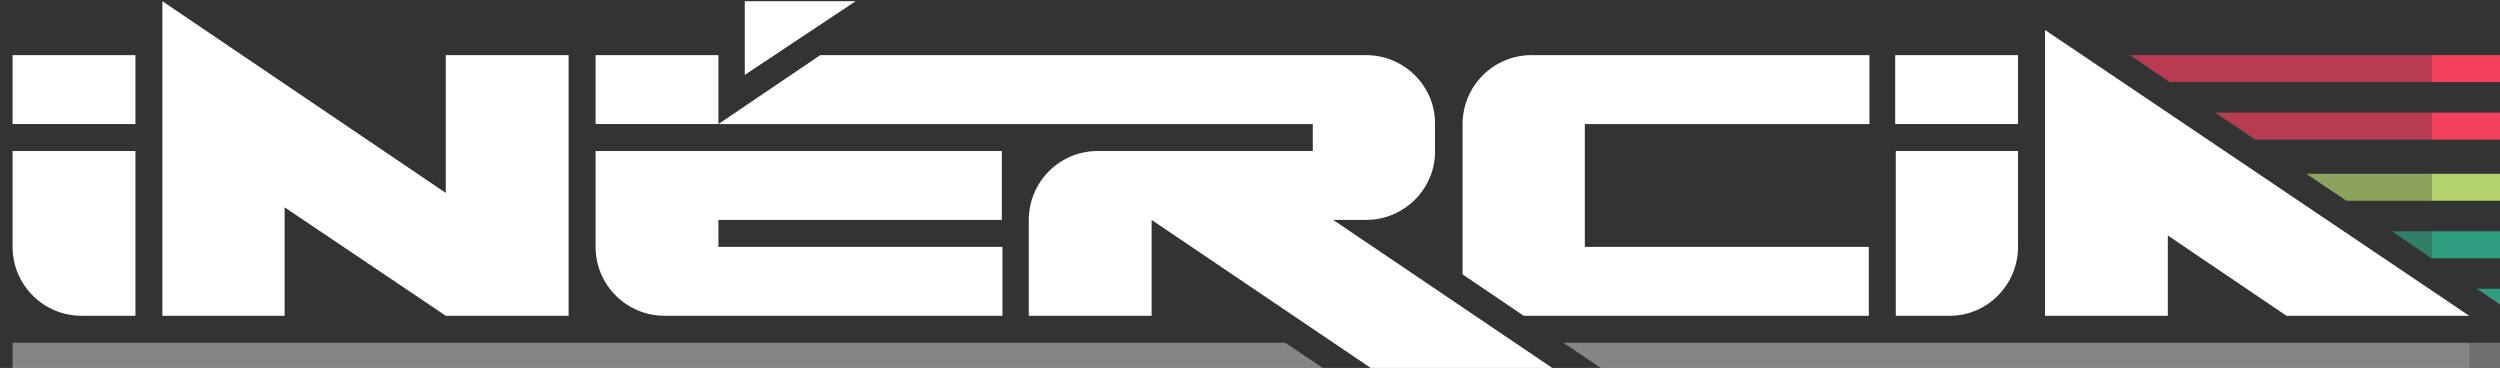 <?xml version="1.0" encoding="UTF-8" standalone="no"?>
<!-- Created with Inkscape (http://www.inkscape.org/) -->

<svg
   width="110.569mm"
   height="16.272mm"
   viewBox="0 0 110.569 16.272"
   version="1.1"
   id="svg1"
   xmlns="http://www.w3.org/2000/svg"
   xmlns:svg="http://www.w3.org/2000/svg">
  <rect x="0" y="0" width="110.569" height="16.272" fill="#333333" stroke="none"/>
  <defs
     id="defs1" />
  <g
     id="layer1"
     transform="translate(-48.154,-146.579)">
    <g
       id="g237"
       transform="matrix(0.265,0,0,0.265,-305.647,112.58)">
		<polygon
   class="st18"
   points="1549.6,185.5 1556.3,190 1337.2,190 1337.2,185.5 "
   id="polygon223"
   style="opacity:0.4;fill:#ffffff;enable-background:new" />

		<polygon
   class="st18"
   points="1747.2,185.5 1747.2,190 1602.7,190 1596,185.5 "
   id="polygon224"
   style="opacity:0.4;fill:#ffffff;enable-background:new" />

		<path
   class="st12"
   d="m 1599.6,149 v 20.5 H 1647 V 181 h -57.6 l -10.2,-6.9 V 149 c 0,-6.3 5.1,-11.5 11.5,-11.5 v 0 h 56.4 V 149 Z"
   id="path224"
   style="fill:#ffffff" />

		<rect
   x="1337.2"
   y="137.5"
   class="st12"
   width="20.5"
   height="11.5"
   id="rect224"
   style="fill:#ffffff" />

		<path
   class="st12"
   d="m 1455,165 v 4.5 h 47.4 V 181 H 1446 c -6.3,0 -11.5,-5.1 -11.5,-11.5 v 0 -16 h 67.8 V 165 Z"
   id="path225"
   style="fill:#ffffff" />

		<polygon
   class="st12"
   points="1409.5,160.5 1409.5,137.5 1430,137.5 1430,181 1409.5,181 1382.6,162.9 1382.6,181 1362.2,181 1362.2,128.5 "
   id="polygon225"
   style="fill:#ffffff" />

		<path
   class="st12"
   d="M 1357.7,153.5 V 181 h -9 c -6.3,0 -11.5,-5.1 -11.5,-11.5 v 0 -16 z"
   id="path226"
   style="fill:#ffffff" />

		<rect
   x="1651.4"
   y="137.5"
   class="st12"
   width="20.5"
   height="11.5"
   id="rect226"
   style="fill:#ffffff" />

		<path
   class="st12"
   d="m 1671.9,153.5 v 16 c 0,6.3 -5.1,11.5 -11.4,11.5 v 0 h -9 v -27.5 z"
   id="path227"
   style="fill:#ffffff" />

		<rect
   x="1434.5"
   y="137.5"
   class="st12"
   width="20.5"
   height="11.5"
   id="rect227"
   style="fill:#ffffff" />

		<path
   class="st12"
   d="m 1594.6,190 h -30.3 l -37,-25 v 16 h -20.5 v -16 c 0,-6.3 5.1,-11.5 11.5,-11.5 v 0 h 35.9 V 149 H 1455 l 17,-11.5 h 91.1 c 6.3,0 11.5,5.1 11.5,11.4 0,0 0,0 0,0.1 v 4.6 c 0,6.3 -5.2,11.4 -11.5,11.4 h -5.5 z"
   id="path228"
   style="fill:#ffffff" />

		<polygon
   class="st12"
   points="1676.4,181 1676.4,133.3 1747.2,181 1716.7,181 1696.9,167.6 1696.9,181 "
   id="polygon228"
   style="fill:#ffffff" />

		<rect
   x="1747.2"
   y="185.5"
   class="st28"
   width="7.9"
   height="4.5"
   id="rect228"
   style="opacity:0.3;fill:#ffffff;enable-background:new" />

		<polygon
   class="st12"
   points="1459.4,128.5 1477.9,128.5 1459.4,140.8 "
   id="polygon229"
   style="fill:#ffffff" />

		<g
   id="g236">
			<polygon
   class="st25"
   points="1740.9,137.5 1740.9,142 1697.2,142 1690.6,137.5 "
   id="polygon230"
   style="opacity:0.7;fill:#f2405e;enable-background:new" />

			<polygon
   class="st25"
   points="1740.9,147.1 1740.9,151.6 1711.5,151.6 1704.8,147.1 "
   id="polygon231"
   style="opacity:0.7;fill:#f2405e;enable-background:new" />

			<polygon
   class="st26"
   points="1740.9,157.3 1740.9,161.8 1726.7,161.8 1720,157.3 "
   id="polygon232"
   style="opacity:0.7;fill:#b4d26e;enable-background:new" />

			<polygon
   class="st27"
   points="1740.9,171.4 1734.3,166.9 1740.9,166.9 "
   id="polygon233"
   style="opacity:0.7;fill:#309e80;enable-background:new" />

			<rect
   x="1740.9"
   y="137.5"
   class="st8"
   width="14.2"
   height="4.5"
   id="rect233"
   style="fill:#f2405e" />

			<rect
   x="1740.9"
   y="147.1"
   class="st8"
   width="14.2"
   height="4.5"
   id="rect234"
   style="fill:#f2405e" />

			<rect
   x="1740.9"
   y="157.3"
   class="st6"
   width="14.2"
   height="4.5"
   id="rect235"
   style="fill:#b4d26e" />

			<rect
   x="1740.9"
   y="166.9"
   class="st7"
   width="14.2"
   height="4.5"
   id="rect236"
   style="fill:#309e80" />

			<polygon
   class="st7"
   points="1755.1,176.5 1755.1,181 1748.5,176.5 "
   id="polygon236"
   style="fill:#309e80" />

		</g>

	</g>
  </g>
</svg>
